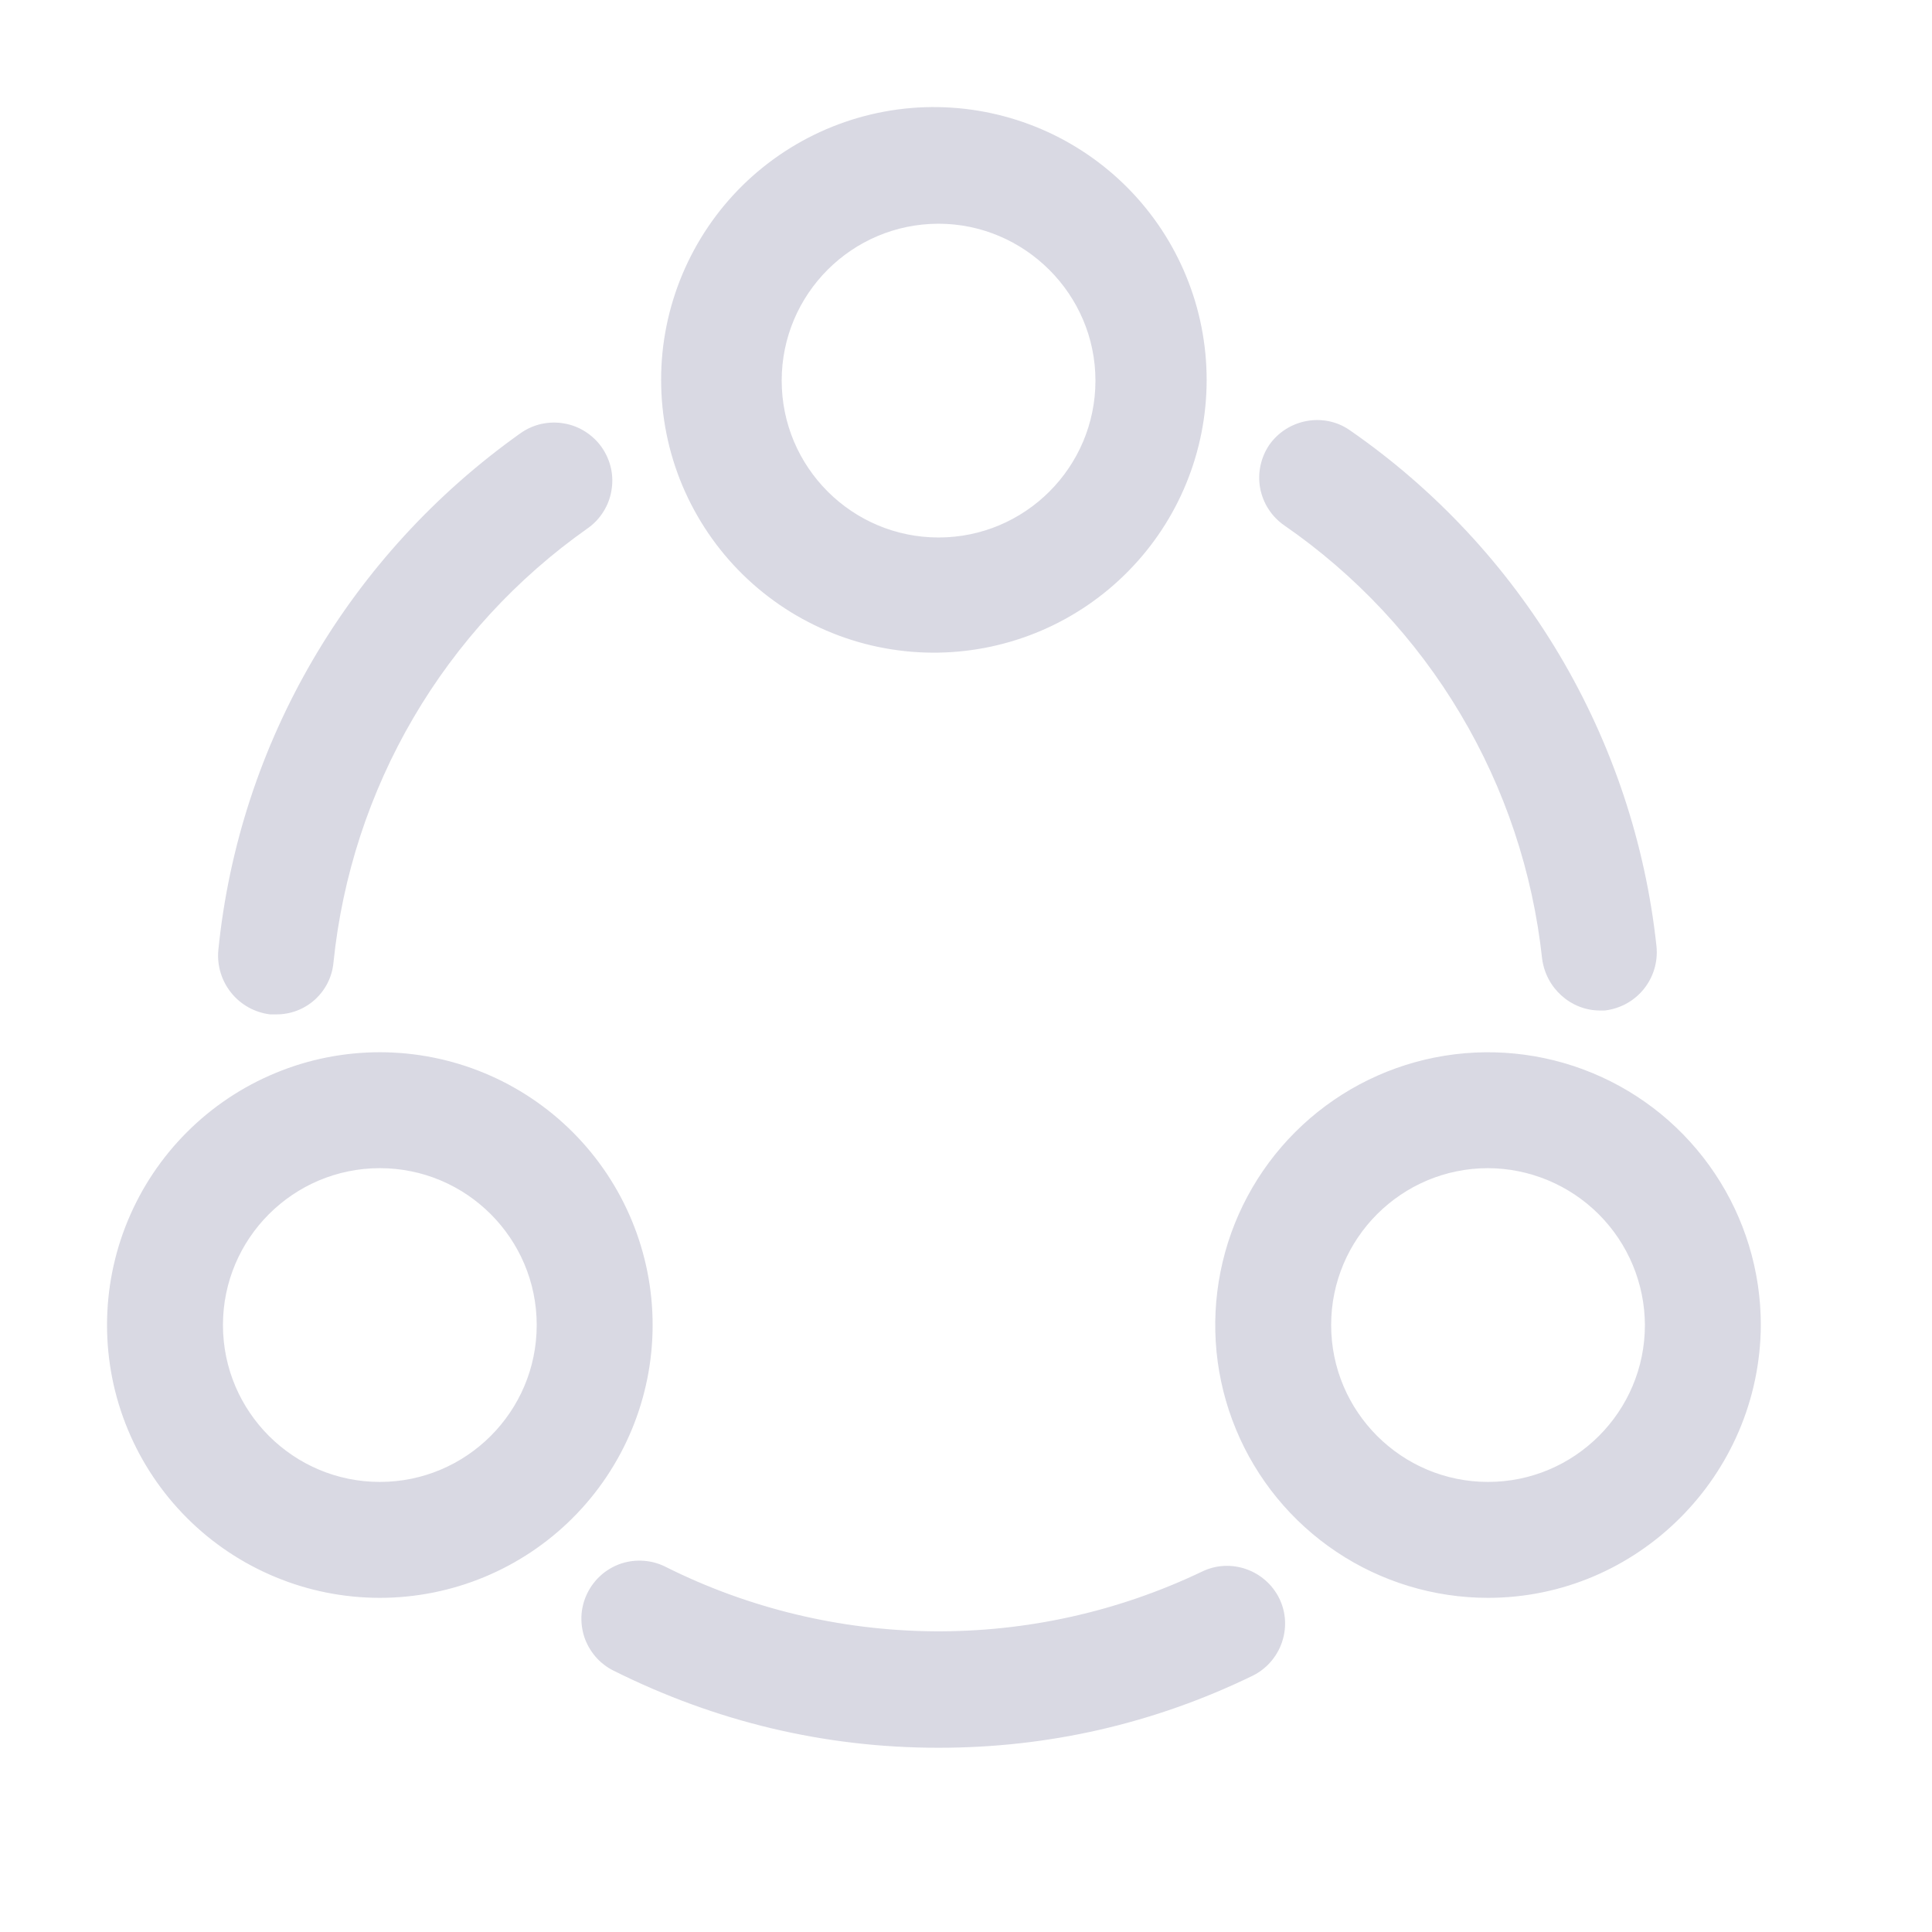 <svg width="25" height="25" viewBox="0 0 25 25" fill="none" xmlns="http://www.w3.org/2000/svg">
<path d="M20.705 13.076C20.325 13.076 20.005 12.786 19.955 12.406C19.834 11.286 19.474 10.205 18.897 9.237C18.321 8.268 17.542 7.436 16.615 6.796C16.453 6.683 16.342 6.51 16.306 6.315C16.271 6.12 16.314 5.92 16.425 5.756C16.665 5.416 17.135 5.336 17.465 5.566C18.568 6.329 19.493 7.321 20.178 8.473C20.863 9.626 21.292 10.913 21.435 12.246C21.475 12.656 21.185 13.026 20.765 13.076H20.705ZM3.575 13.126H3.495C3.297 13.102 3.117 13.002 2.992 12.847C2.867 12.692 2.807 12.494 2.825 12.296C3.095 9.606 4.525 7.176 6.735 5.606C6.816 5.549 6.907 5.508 7.003 5.486C7.1 5.465 7.2 5.462 7.297 5.479C7.395 5.495 7.488 5.531 7.572 5.584C7.655 5.637 7.728 5.705 7.785 5.786C7.842 5.867 7.883 5.958 7.905 6.055C7.927 6.151 7.929 6.251 7.912 6.348C7.896 6.446 7.86 6.539 7.807 6.623C7.754 6.707 7.686 6.779 7.605 6.836C6.686 7.483 5.917 8.319 5.349 9.289C4.782 10.258 4.429 11.338 4.315 12.456C4.298 12.64 4.212 12.811 4.075 12.935C3.938 13.059 3.76 13.127 3.575 13.126ZM12.145 22.616C10.665 22.616 9.255 22.276 7.935 21.616C7.847 21.572 7.768 21.51 7.704 21.435C7.64 21.36 7.591 21.273 7.56 21.18C7.53 21.086 7.518 20.987 7.525 20.888C7.533 20.79 7.56 20.694 7.605 20.606C7.65 20.518 7.711 20.44 7.786 20.375C7.861 20.311 7.948 20.262 8.041 20.231C8.135 20.201 8.234 20.189 8.333 20.197C8.431 20.204 8.527 20.231 8.615 20.276C9.691 20.814 10.875 21.098 12.078 21.109C13.281 21.119 14.47 20.855 15.555 20.336C15.925 20.156 16.375 20.316 16.555 20.686C16.735 21.056 16.575 21.506 16.205 21.686C14.925 22.306 13.565 22.616 12.145 22.616ZM12.145 8.445C11.677 8.453 11.211 8.368 10.776 8.194C10.341 8.02 9.945 7.762 9.61 7.433C9.276 7.105 9.011 6.713 8.829 6.281C8.648 5.849 8.555 5.385 8.555 4.917C8.554 4.448 8.648 3.984 8.829 3.552C9.01 3.12 9.275 2.728 9.609 2.399C9.943 2.071 10.339 1.812 10.774 1.638C11.209 1.464 11.675 1.378 12.143 1.386C13.069 1.402 13.951 1.78 14.601 2.44C15.25 3.1 15.614 3.989 15.614 4.915C15.614 5.841 15.251 6.73 14.601 7.39C13.952 8.051 13.07 8.429 12.144 8.445H12.145ZM12.145 2.895C11.025 2.895 10.115 3.805 10.115 4.925C10.115 6.045 11.025 6.955 12.145 6.955C13.265 6.955 14.175 6.045 14.175 4.925C14.175 3.805 13.255 2.895 12.145 2.895ZM4.915 20.676C4.451 20.676 3.992 20.585 3.564 20.407C3.136 20.23 2.747 19.97 2.419 19.642C2.091 19.314 1.831 18.925 1.654 18.497C1.476 18.069 1.385 17.61 1.385 17.146C1.385 16.683 1.476 16.224 1.654 15.795C1.831 15.367 2.091 14.978 2.419 14.65C2.747 14.322 3.136 14.062 3.564 13.885C3.992 13.707 4.451 13.616 4.915 13.616C5.851 13.616 6.749 13.988 7.411 14.65C8.073 15.312 8.445 16.21 8.445 17.146C8.445 18.082 8.073 18.98 7.411 19.642C6.749 20.304 5.851 20.676 4.915 20.676ZM4.915 15.116C3.795 15.116 2.885 16.026 2.885 17.146C2.885 18.266 3.795 19.176 4.915 19.176C6.035 19.176 6.945 18.266 6.945 17.146C6.945 16.026 6.035 15.116 4.915 15.116ZM19.255 20.676C18.557 20.676 17.874 20.469 17.294 20.081C16.713 19.693 16.261 19.142 15.994 18.497C15.726 17.852 15.657 17.142 15.793 16.457C15.929 15.773 16.265 15.144 16.759 14.65C17.253 14.156 17.882 13.82 18.566 13.684C19.251 13.548 19.961 13.618 20.606 13.885C21.251 14.152 21.802 14.604 22.19 15.185C22.578 15.765 22.785 16.448 22.785 17.146C22.775 19.086 21.195 20.676 19.255 20.676ZM19.255 15.116C18.135 15.116 17.225 16.026 17.225 17.146C17.225 18.266 18.135 19.176 19.255 19.176C20.375 19.176 21.285 18.266 21.285 17.146C21.283 16.608 21.068 16.093 20.688 15.713C20.308 15.333 19.793 15.118 19.255 15.116Z" fill="#D9D9E3"/>
</svg>

